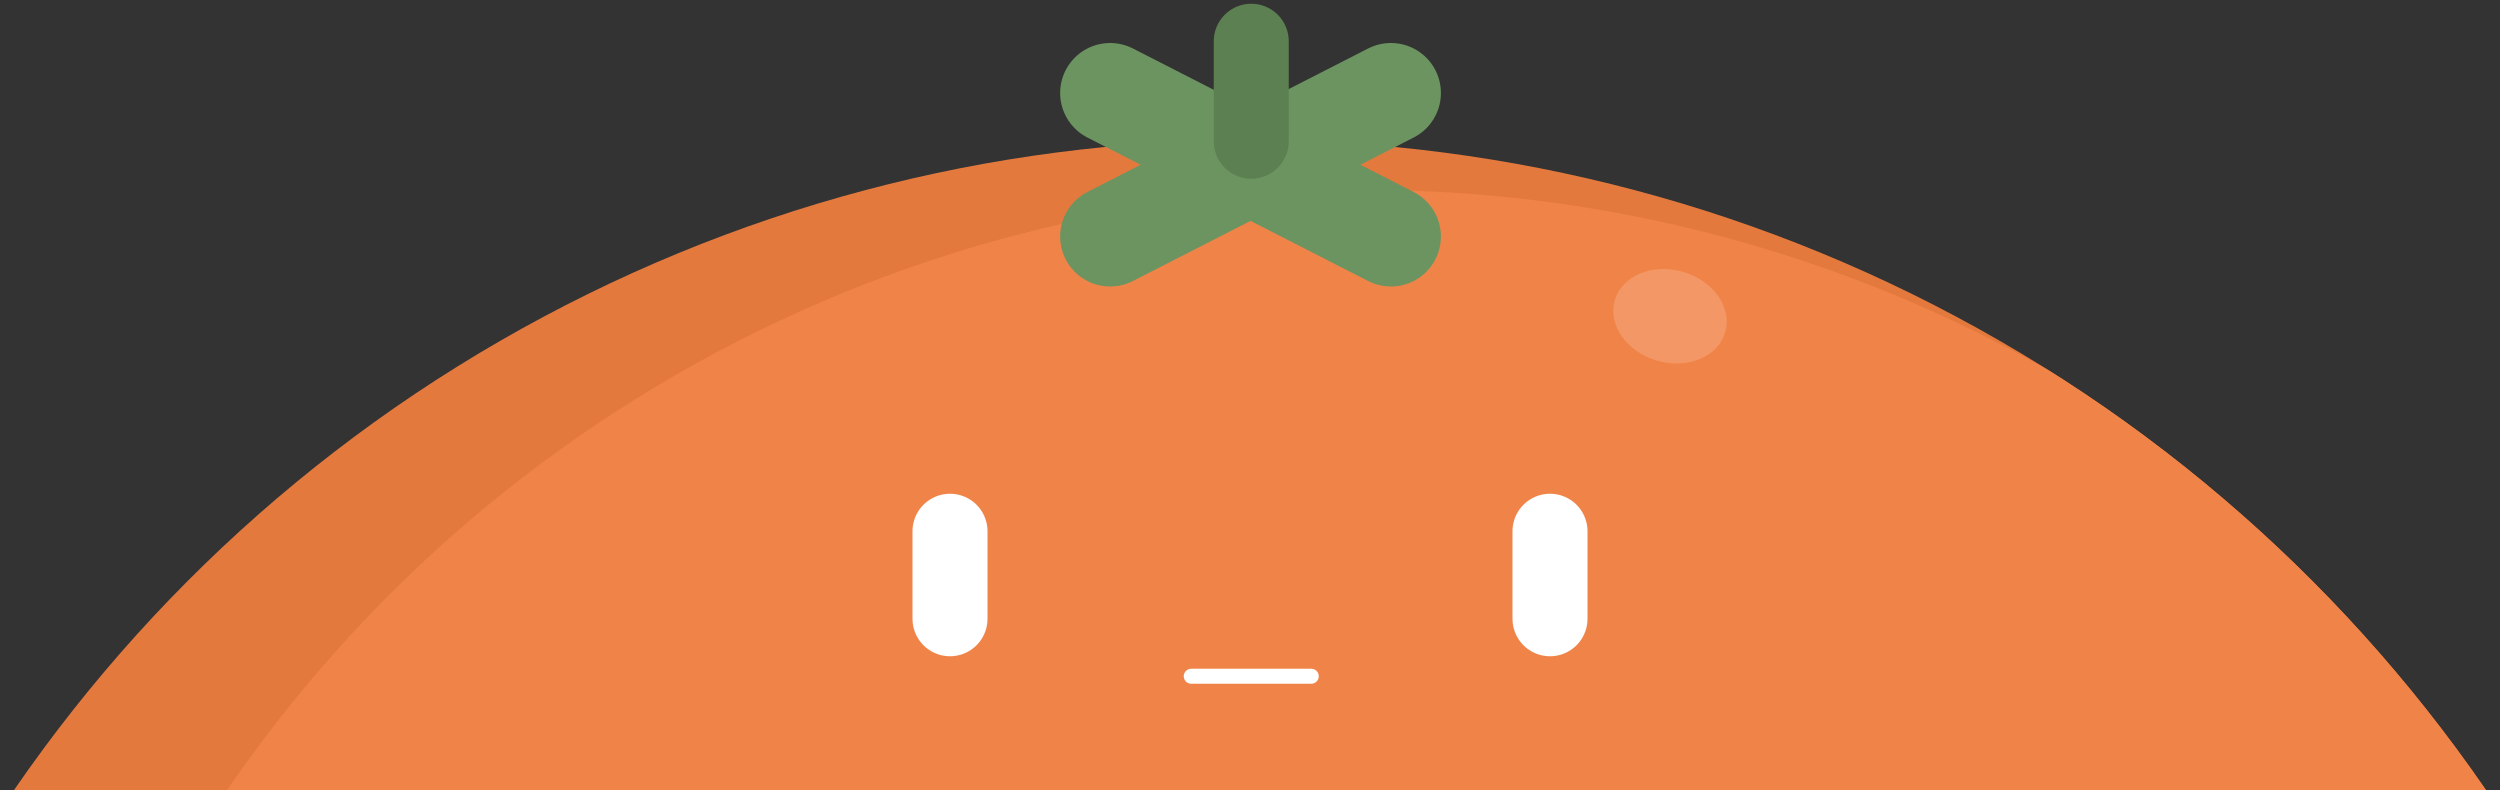 <svg xmlns="http://www.w3.org/2000/svg" xmlns:xlink="http://www.w3.org/1999/xlink" width="1000" height="316" viewBox="0 0 1000 316">
  <rect x="0" y="0" width="1000" height="316" fill="#333333" stroke="none"/>
  <defs>
    <clipPath id="clip-path">
      <rect id="Rectangle_52" data-name="Rectangle 52" width="1000" height="316" transform="translate(260 584)" fill="#fff" stroke="#707070" stroke-width="1"/>
    </clipPath>
    <clipPath id="clip-path-2">
      <circle id="Ellipse_97" data-name="Ellipse 97" cx="600" cy="600" r="600" transform="translate(80 615)" fill="#f08448"/>
    </clipPath>
    <clipPath id="clip-tomato--orange">
      <rect width="1000" height="316"/>
    </clipPath>
  </defs>
  <g id="tomato--orange" clip-path="url(#clip-tomato--orange)">
    <g id="Mask_Group_17" data-name="Mask Group 17" transform="translate(-260 -584)" clip-path="url(#clip-path)">
      <g id="tomato">
        <circle id="Ellipse_95" data-name="Ellipse 95" cx="600" cy="600" r="600" transform="translate(160 640)" fill="#e4793e"/>
        <g id="Mask_Group_16" data-name="Mask Group 16" transform="translate(80 25)" clip-path="url(#clip-path-2)">
          <circle id="Ellipse_96" data-name="Ellipse 96" cx="552.5" cy="552.5" r="552.5" transform="translate(174 635)" fill="#f08448"/>
        </g>
        <line id="Line_54" data-name="Line 54" y2="35" transform="translate(640 796.5)" fill="none" stroke="#fff" stroke-linecap="round" stroke-width="30"/>
        <line id="Line_55" data-name="Line 55" y2="35" transform="translate(880 796.5)" fill="none" stroke="#fff" stroke-linecap="round" stroke-width="30"/>
        <line id="Line_56" data-name="Line 56" x2="48" transform="translate(736.5 854.5)" fill="none" stroke="#fff" stroke-linecap="round" stroke-width="6"/>
        <line id="Line_57" data-name="Line 57" y1="6.442" x2="125.959" transform="translate(707.279 615.622) rotate(30)" fill="none" stroke="#6c9460" stroke-linecap="round" stroke-width="40"/>
        <line id="Line_58" data-name="Line 58" x2="125.959" y2="6.442" transform="translate(816.363 621.2) rotate(150)" fill="none" stroke="#6c9460" stroke-linecap="round" stroke-width="40"/>
        <ellipse id="Ellipse_98" data-name="Ellipse 98" cx="23" cy="18.5" rx="23" ry="18.5" transform="translate(910.99 686.377) rotate(16)" fill="#fff" opacity="0.16"/>
        <line id="Line_59" data-name="Line 59" y2="40" transform="translate(760.5 600.5)" fill="none" stroke="#5c8051" stroke-linecap="round" stroke-width="30"/>
      </g>
    </g>
  </g>
</svg>
